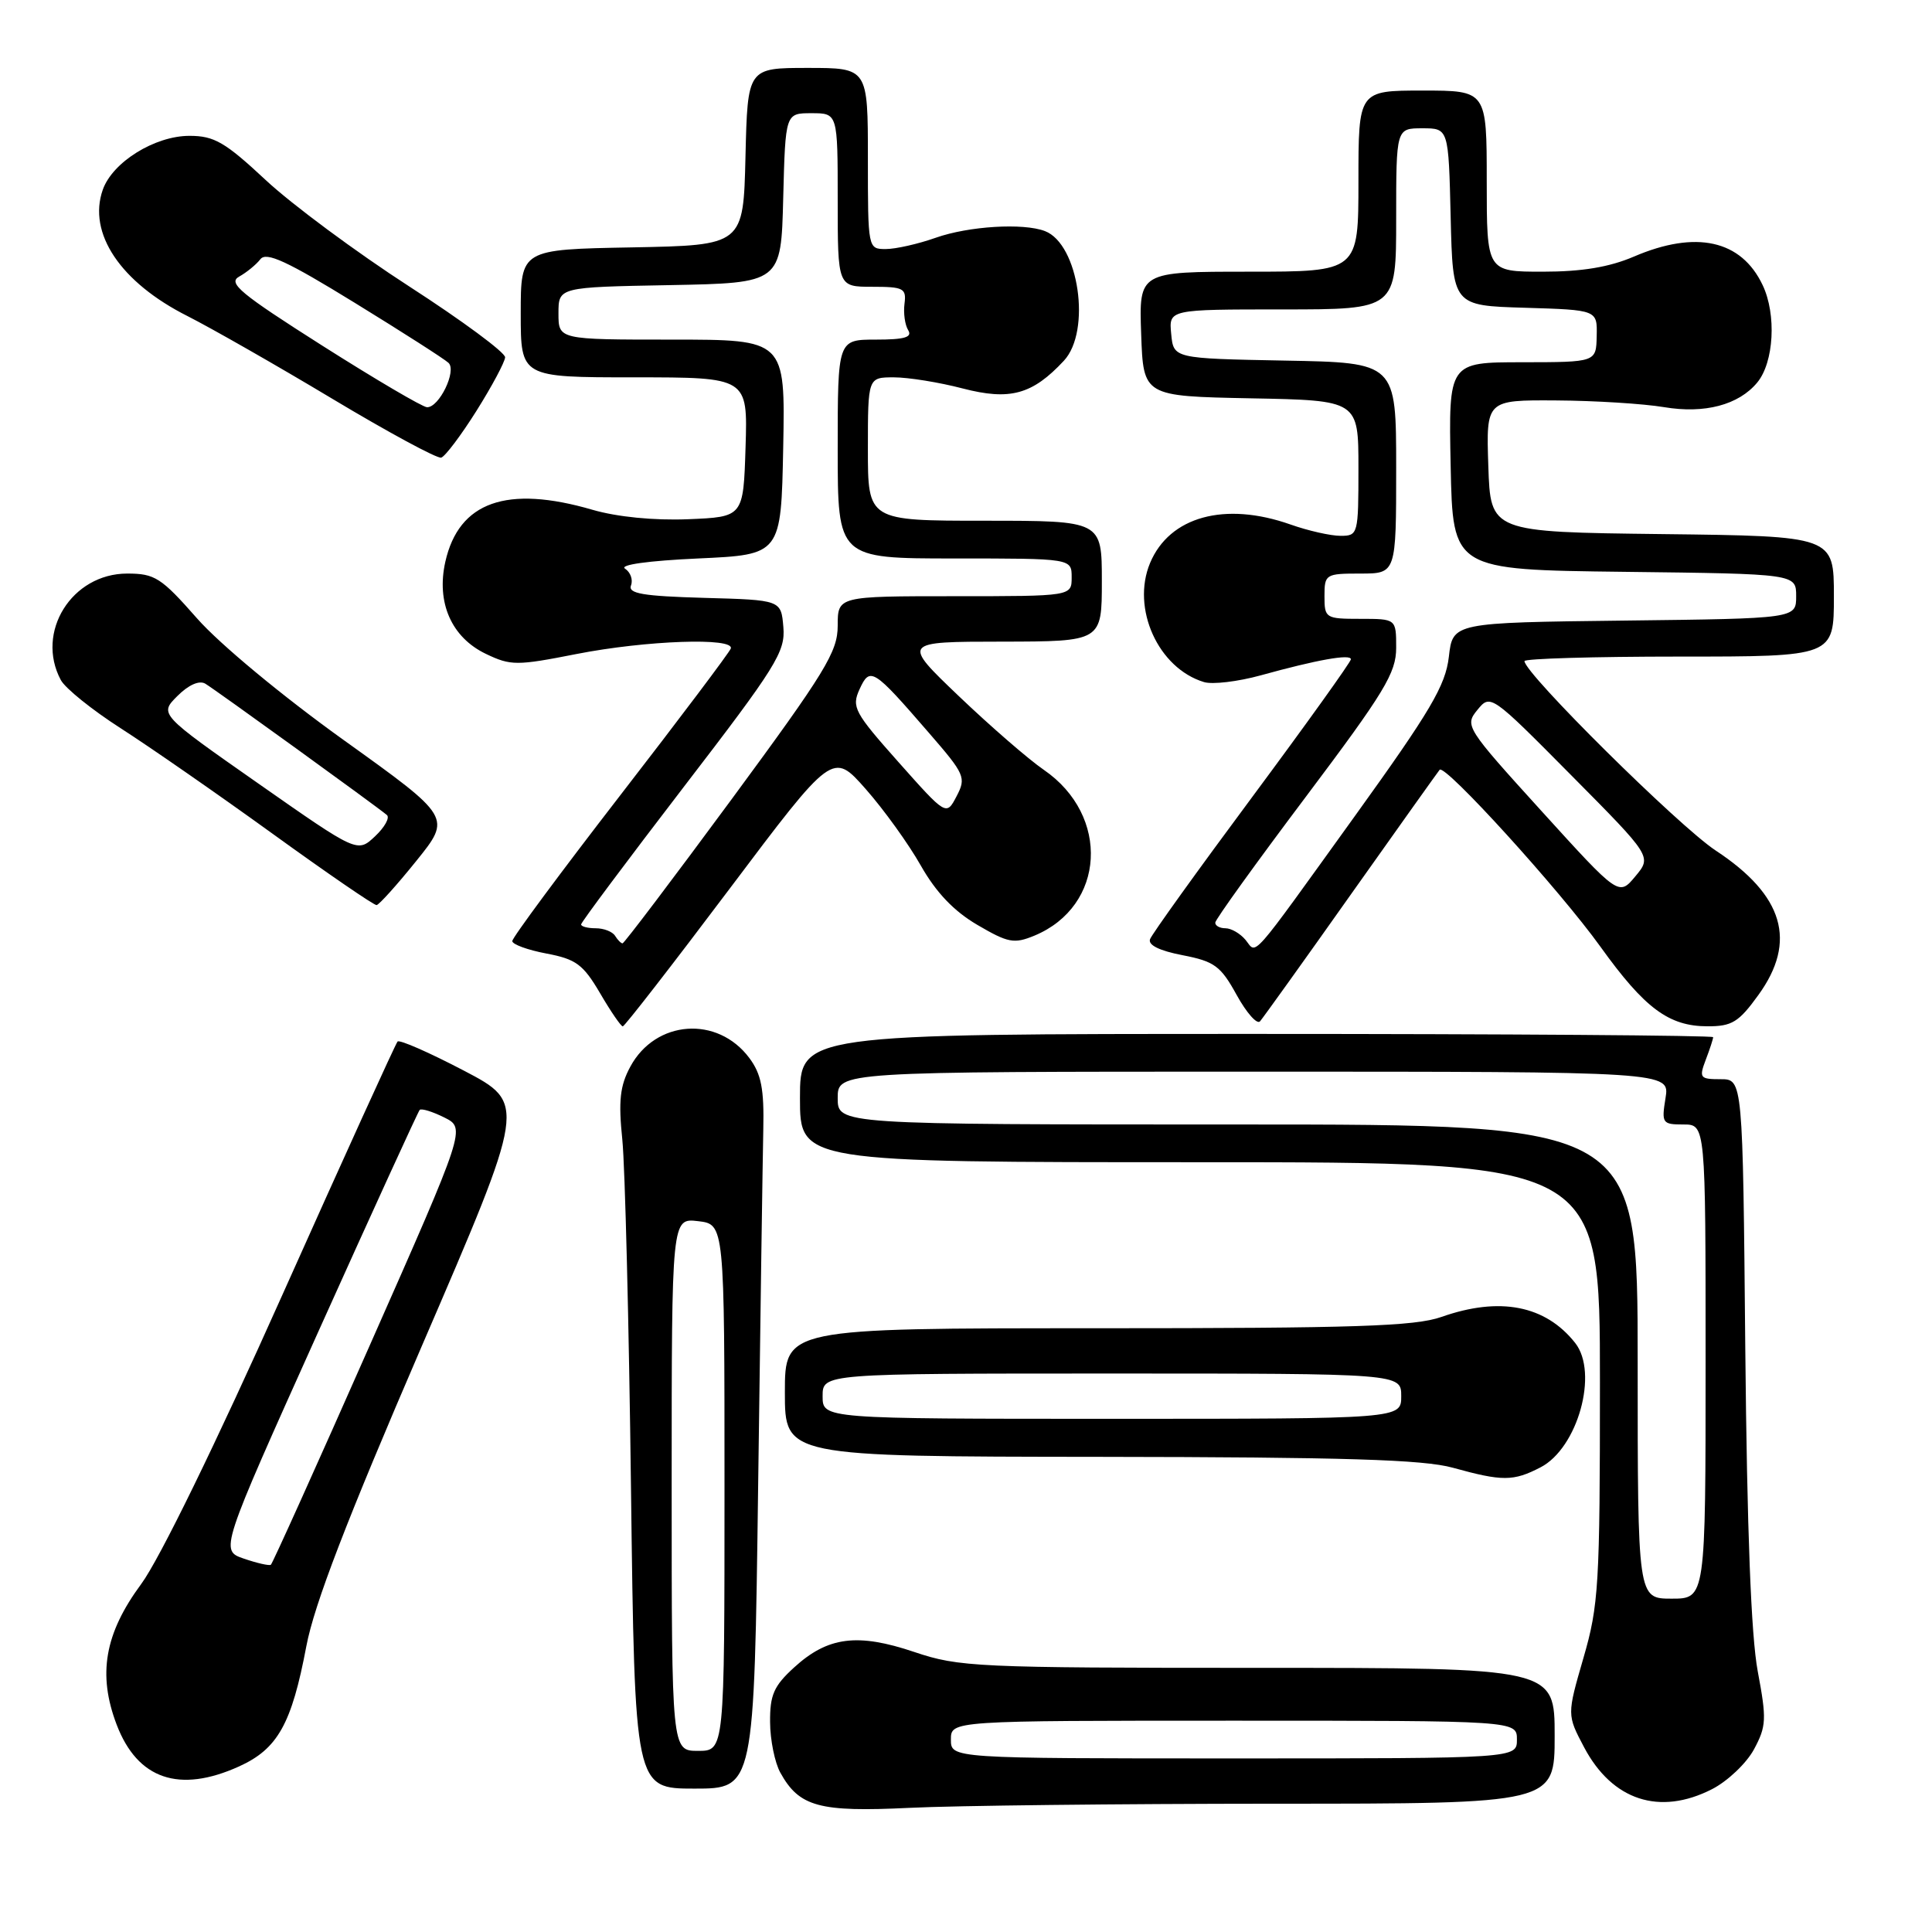 <?xml version="1.0" encoding="UTF-8" standalone="no"?>
<!DOCTYPE svg PUBLIC "-//W3C//DTD SVG 1.1//EN" "http://www.w3.org/Graphics/SVG/1.1/DTD/svg11.dtd" >
<svg xmlns="http://www.w3.org/2000/svg" xmlns:xlink="http://www.w3.org/1999/xlink" version="1.1" viewBox="0 0 256 256">
 <g >
 <path fill="currentColor"
d=" M 168.75 239.00 C 206.00 239.00 206.00 239.00 206.00 230.00 C 206.00 221.00 206.00 221.00 166.69 221.00 C 129.38 221.00 127.07 220.89 121.16 218.90 C 113.63 216.36 109.69 216.86 105.22 220.95 C 102.53 223.40 102.01 224.60 102.04 228.19 C 102.05 230.56 102.67 233.58 103.40 234.89 C 105.90 239.41 108.54 240.13 120.50 239.55 C 126.55 239.25 148.26 239.01 168.75 239.00 Z  M 226.84 237.08 C 228.90 236.03 231.41 233.65 232.41 231.80 C 234.06 228.73 234.10 227.80 232.91 221.46 C 232.03 216.79 231.49 202.73 231.26 178.75 C 230.93 143.00 230.93 143.00 227.99 143.00 C 225.25 143.00 225.11 142.83 226.02 140.43 C 226.56 139.02 227.00 137.67 227.00 137.43 C 227.00 137.20 199.78 137.00 166.50 137.00 C 106.00 137.00 106.00 137.00 106.00 145.50 C 106.00 154.00 106.00 154.00 159.00 154.00 C 212.00 154.00 212.00 154.00 212.00 183.09 C 212.00 210.04 211.84 212.72 209.81 219.70 C 207.63 227.23 207.63 227.23 209.91 231.54 C 213.64 238.57 219.90 240.62 226.84 237.08 Z  M 100.46 196.75 C 100.75 174.61 101.06 153.43 101.14 149.68 C 101.26 144.27 100.87 142.31 99.29 140.19 C 95.07 134.54 86.86 135.14 83.52 141.34 C 82.15 143.87 81.93 145.87 82.46 151.01 C 82.82 154.58 83.34 175.39 83.61 197.25 C 84.11 237.00 84.11 237.00 92.02 237.00 C 99.93 237.00 99.93 237.00 100.46 196.75 Z  M 31.68 234.06 C 36.80 231.74 38.65 228.42 40.59 218.14 C 41.63 212.62 45.92 201.47 55.90 178.34 C 69.76 146.21 69.76 146.21 61.46 141.86 C 56.89 139.47 52.94 137.73 52.68 138.01 C 52.42 138.28 45.57 153.35 37.45 171.50 C 28.60 191.31 21.11 206.65 18.71 209.89 C 13.86 216.46 12.92 221.87 15.46 228.53 C 18.22 235.77 23.76 237.65 31.68 234.06 Z  M 204.13 194.43 C 209.06 191.88 211.84 181.91 208.72 177.95 C 204.78 172.96 198.72 171.78 191.00 174.50 C 187.48 175.74 179.60 176.00 145.37 176.00 C 104.00 176.00 104.00 176.00 104.00 184.50 C 104.00 193.00 104.00 193.00 145.75 193.04 C 178.19 193.08 188.61 193.40 192.50 194.48 C 199.08 196.30 200.52 196.30 204.13 194.43 Z  M 96.65 117.80 C 110.34 99.60 110.34 99.60 114.71 104.55 C 117.11 107.27 120.40 111.84 122.01 114.69 C 124.03 118.25 126.39 120.73 129.50 122.55 C 133.58 124.94 134.37 125.09 137.06 123.98 C 146.47 120.08 147.15 108.07 138.30 102.00 C 136.29 100.62 131.24 96.24 127.08 92.27 C 119.50 85.03 119.50 85.03 132.75 85.02 C 146.00 85.00 146.00 85.00 146.00 77.00 C 146.00 69.00 146.00 69.00 130.50 69.00 C 115.00 69.00 115.00 69.00 115.00 59.50 C 115.00 50.00 115.00 50.00 118.45 50.00 C 120.35 50.00 124.45 50.66 127.55 51.47 C 133.82 53.10 136.79 52.29 140.97 47.80 C 144.63 43.87 142.95 32.34 138.46 30.62 C 135.59 29.52 128.37 29.96 124.00 31.50 C 121.66 32.33 118.68 33.00 117.37 33.00 C 115.01 33.00 115.00 32.96 115.00 21.00 C 115.00 9.00 115.00 9.00 107.03 9.00 C 99.06 9.00 99.06 9.00 98.78 20.75 C 98.50 32.50 98.50 32.50 83.75 32.78 C 69.00 33.05 69.00 33.05 69.00 41.53 C 69.00 50.00 69.00 50.00 84.04 50.00 C 99.08 50.00 99.08 50.00 98.79 59.25 C 98.50 68.50 98.50 68.50 91.16 68.80 C 86.65 68.98 81.78 68.50 78.51 67.55 C 67.15 64.24 60.80 66.49 59.01 74.43 C 57.79 79.86 59.83 84.47 64.40 86.65 C 67.68 88.22 68.47 88.22 76.39 86.66 C 85.61 84.85 97.37 84.44 96.83 85.94 C 96.65 86.45 90.06 95.21 82.18 105.39 C 74.31 115.57 67.87 124.26 67.88 124.70 C 67.89 125.14 69.93 125.88 72.41 126.35 C 76.33 127.09 77.27 127.79 79.51 131.60 C 80.92 134.02 82.28 136.00 82.52 136.00 C 82.76 136.00 89.12 127.81 96.65 117.80 Z  M 179.01 118.50 C 185.24 109.70 190.53 102.28 190.76 102.00 C 191.45 101.18 206.67 117.93 212.07 125.45 C 217.93 133.61 221.12 135.98 226.24 135.99 C 229.49 136.00 230.39 135.45 232.99 131.85 C 238.15 124.73 236.35 118.63 227.34 112.70 C 222.44 109.47 202.00 89.22 202.00 87.60 C 202.00 87.27 211.22 87.00 222.50 87.00 C 243.00 87.00 243.00 87.00 243.00 79.02 C 243.00 71.04 243.00 71.04 220.25 70.77 C 197.50 70.50 197.50 70.50 197.21 61.75 C 196.92 53.00 196.92 53.00 206.21 53.06 C 211.32 53.09 217.75 53.49 220.50 53.95 C 225.87 54.85 230.38 53.66 232.84 50.69 C 235.06 48.02 235.41 41.67 233.56 37.78 C 230.73 31.80 224.73 30.47 216.50 34.00 C 213.23 35.40 209.61 36.00 204.42 36.00 C 197.00 36.00 197.00 36.00 197.00 24.00 C 197.00 12.00 197.00 12.00 188.50 12.00 C 180.00 12.00 180.00 12.00 180.00 24.00 C 180.00 36.00 180.00 36.00 165.46 36.00 C 150.92 36.00 150.92 36.00 151.21 44.25 C 151.50 52.50 151.50 52.50 165.75 52.78 C 180.00 53.05 180.00 53.05 180.00 62.03 C 180.00 70.80 179.95 71.00 177.63 71.00 C 176.32 71.00 173.34 70.33 171.00 69.50 C 162.30 66.43 154.97 68.44 152.39 74.60 C 149.88 80.62 153.47 88.55 159.54 90.38 C 160.65 90.72 164.03 90.32 167.04 89.49 C 174.52 87.42 179.00 86.62 179.00 87.36 C 179.00 87.70 173.12 95.91 165.93 105.60 C 158.73 115.29 152.64 123.77 152.39 124.44 C 152.09 125.22 153.63 125.98 156.70 126.57 C 160.93 127.39 161.75 128.00 163.86 131.83 C 165.17 134.21 166.57 135.79 166.96 135.33 C 167.36 134.87 172.79 127.30 179.01 118.50 Z  M 55.16 114.08 C 59.82 108.30 59.82 108.30 45.58 98.09 C 37.43 92.25 29.10 85.34 26.11 81.94 C 21.36 76.54 20.52 76.00 16.86 76.00 C 9.51 76.00 4.66 83.77 8.06 90.11 C 8.64 91.20 12.22 94.08 16.01 96.51 C 19.80 98.94 28.85 105.22 36.10 110.46 C 43.36 115.71 49.57 119.97 49.90 119.93 C 50.23 119.89 52.60 117.26 55.16 114.08 Z  M 63.14 54.43 C 65.19 51.17 66.89 47.98 66.93 47.35 C 66.97 46.72 61.26 42.50 54.25 37.97 C 47.24 33.44 38.67 27.09 35.21 23.86 C 29.82 18.83 28.38 18.00 25.11 18.00 C 20.51 18.00 14.91 21.48 13.62 25.14 C 11.59 30.90 15.97 37.42 24.86 41.89 C 27.96 43.46 36.58 48.37 44.00 52.82 C 51.42 57.27 57.93 60.79 58.46 60.64 C 58.99 60.48 61.09 57.69 63.14 54.43 Z  M 126.00 230.50 C 126.00 228.00 126.00 228.00 163.50 228.00 C 201.00 228.00 201.00 228.00 201.00 230.50 C 201.00 233.00 201.00 233.00 163.50 233.00 C 126.00 233.00 126.00 233.00 126.00 230.50 Z  M 217.00 180.42 C 217.00 149.00 217.00 149.00 164.00 149.00 C 111.00 149.00 111.00 149.00 111.00 145.50 C 111.00 142.00 111.00 142.00 166.13 142.00 C 221.26 142.00 221.26 142.00 220.69 145.50 C 220.15 148.83 220.26 149.00 223.06 149.00 C 226.00 149.00 226.00 149.00 226.00 180.42 C 226.00 211.83 226.00 211.83 221.50 211.83 C 217.00 211.83 217.00 211.83 217.00 180.42 Z  M 89.00 196.70 C 89.00 161.40 89.00 161.40 92.50 161.81 C 96.00 162.22 96.00 162.22 96.00 197.11 C 96.00 232.00 96.00 232.00 92.50 232.00 C 89.00 232.00 89.00 232.00 89.00 196.70 Z  M 32.32 206.53 C 29.14 205.44 29.14 205.44 42.17 176.47 C 49.34 160.54 55.39 147.31 55.61 147.07 C 55.84 146.84 57.30 147.29 58.87 148.07 C 61.72 149.50 61.72 149.50 48.99 178.28 C 42.00 194.11 36.10 207.19 35.89 207.34 C 35.67 207.49 34.07 207.13 32.32 206.53 Z  M 109.00 185.00 C 109.00 182.00 109.00 182.00 147.33 182.00 C 185.67 182.00 185.67 182.00 185.67 185.00 C 185.67 188.00 185.67 188.00 147.33 188.00 C 109.00 188.00 109.00 188.00 109.00 185.00 Z  M 81.50 124.00 C 81.16 123.45 80.01 123.00 78.94 123.00 C 77.87 123.00 77.00 122.77 77.00 122.49 C 77.00 122.21 83.10 114.05 90.55 104.34 C 102.86 88.32 104.08 86.37 103.80 83.10 C 103.50 79.50 103.50 79.50 93.29 79.22 C 85.17 78.99 83.20 78.65 83.61 77.57 C 83.90 76.82 83.54 75.82 82.82 75.35 C 82.03 74.84 85.91 74.30 92.50 74.00 C 103.50 73.50 103.50 73.50 103.78 59.25 C 104.05 45.00 104.05 45.00 89.03 45.00 C 74.00 45.00 74.00 45.00 74.00 41.53 C 74.00 38.05 74.00 38.05 88.75 37.78 C 103.50 37.50 103.50 37.50 103.78 26.25 C 104.07 15.00 104.07 15.00 107.53 15.00 C 111.00 15.00 111.00 15.00 111.00 26.50 C 111.00 38.00 111.00 38.00 115.57 38.00 C 119.73 38.00 120.12 38.20 119.85 40.25 C 119.69 41.49 119.91 43.06 120.34 43.75 C 120.92 44.69 119.85 45.00 116.06 45.00 C 111.00 45.00 111.00 45.00 111.00 59.50 C 111.00 74.00 111.00 74.00 126.50 74.00 C 142.00 74.00 142.00 74.00 142.00 76.50 C 142.00 79.00 142.00 79.00 126.50 79.00 C 111.00 79.00 111.00 79.00 111.00 82.91 C 111.00 86.37 109.37 89.03 96.94 105.91 C 89.20 116.41 82.70 125.00 82.49 125.00 C 82.29 125.00 81.84 124.55 81.50 124.00 Z  M 119.06 100.99 C 113.20 94.40 112.82 93.69 113.89 91.34 C 115.28 88.30 115.69 88.56 123.08 97.10 C 127.86 102.61 128.05 103.03 126.75 105.51 C 125.39 108.11 125.39 108.11 119.06 100.99 Z  M 165.04 124.54 C 164.33 123.69 163.14 123.00 162.38 123.00 C 161.62 123.00 161.01 122.66 161.03 122.25 C 161.04 121.84 166.44 114.34 173.03 105.58 C 183.47 91.69 185.00 89.17 185.00 85.83 C 185.00 82.00 185.00 82.00 180.25 82.00 C 175.64 82.00 175.50 81.91 175.50 79.00 C 175.50 76.09 175.64 76.00 180.25 76.00 C 185.00 76.00 185.00 76.00 185.00 62.03 C 185.00 48.05 185.00 48.05 170.25 47.78 C 155.50 47.50 155.50 47.50 155.19 44.25 C 154.87 41.00 154.87 41.00 169.94 41.00 C 185.00 41.00 185.00 41.00 185.00 29.00 C 185.00 17.00 185.00 17.00 188.47 17.00 C 191.94 17.00 191.94 17.00 192.22 28.75 C 192.50 40.50 192.50 40.50 202.07 40.78 C 211.65 41.07 211.65 41.07 211.57 44.53 C 211.50 47.99 211.50 47.99 201.72 48.00 C 191.94 48.00 191.94 48.00 192.22 61.75 C 192.50 75.50 192.50 75.50 215.25 75.77 C 238.00 76.04 238.00 76.04 238.00 79.00 C 238.00 81.96 238.00 81.96 215.25 82.23 C 192.50 82.50 192.50 82.50 191.98 87.03 C 191.54 90.83 189.56 94.19 179.60 108.03 C 165.32 127.86 166.59 126.42 165.04 124.54 Z  M 204.26 107.47 C 194.22 96.41 194.06 96.15 195.76 94.07 C 197.49 91.95 197.56 91.99 208.19 102.72 C 218.88 113.50 218.88 113.50 216.69 116.12 C 214.50 118.75 214.50 118.75 204.26 107.47 Z  M 34.23 103.82 C 21.10 94.63 21.10 94.63 23.50 92.23 C 24.99 90.74 26.40 90.12 27.20 90.59 C 28.50 91.36 49.82 106.78 51.26 107.99 C 51.68 108.34 50.98 109.61 49.69 110.82 C 47.36 113.01 47.36 113.01 34.23 103.82 Z  M 42.69 45.79 C 31.84 38.90 30.15 37.50 31.69 36.65 C 32.68 36.10 33.95 35.06 34.50 34.35 C 35.28 33.33 38.03 34.60 47.00 40.12 C 53.33 44.01 58.92 47.59 59.43 48.08 C 60.55 49.14 58.18 54.02 56.58 53.96 C 55.99 53.94 49.73 50.26 42.69 45.79 Z "/>
</g>
</svg>
